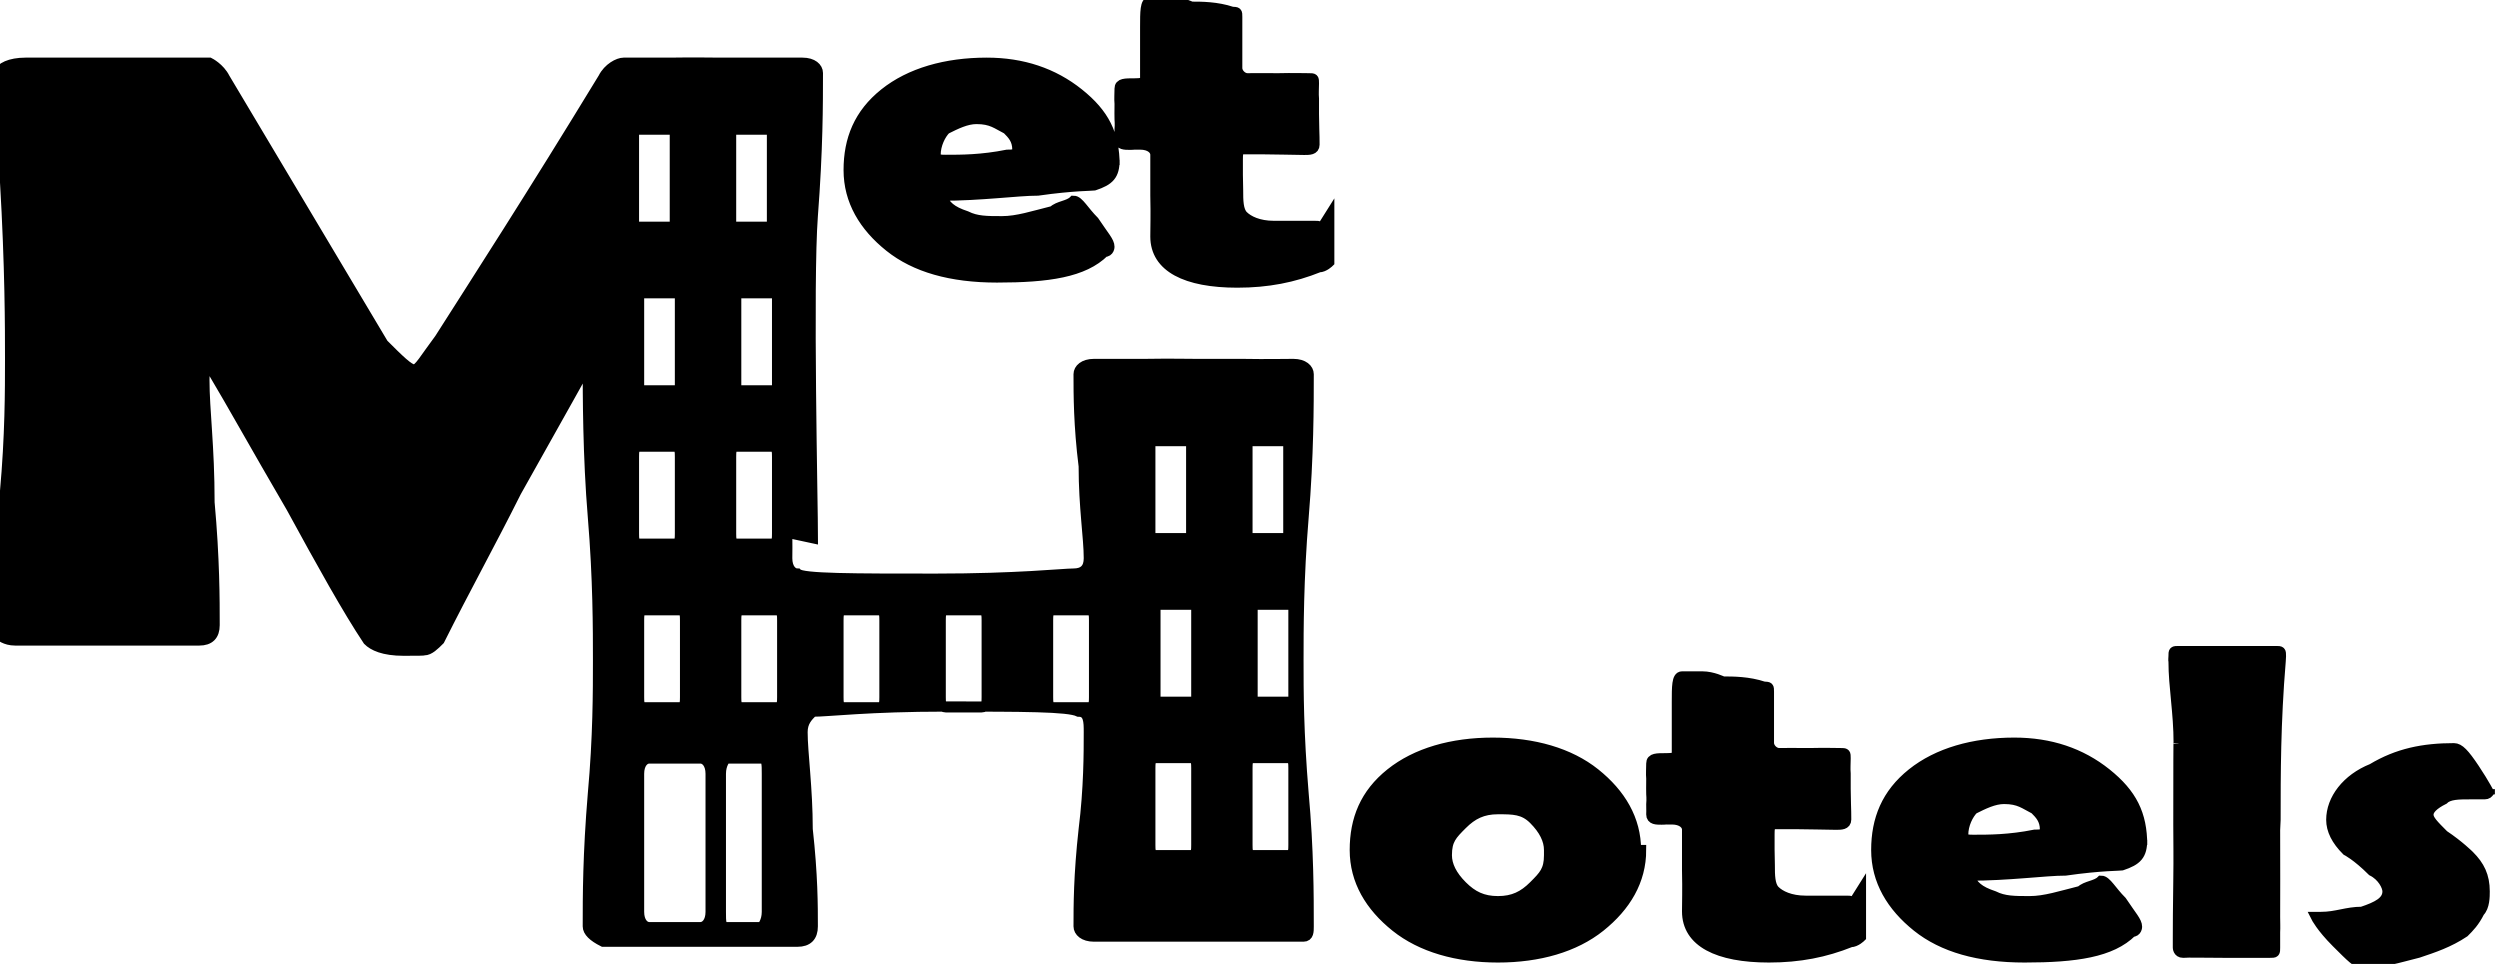 <?xml version="1.0" encoding="UTF-8"?>
<!DOCTYPE svg PUBLIC "-//W3C//DTD SVG 1.1//EN" "http://www.w3.org/Graphics/SVG/1.1/DTD/svg11.dtd">
<!-- Creator: CorelDRAW -->
<svg xmlns="http://www.w3.org/2000/svg" xml:space="preserve" width="1.525in" height="0.588in" style="shape-rendering:geometricPrecision; text-rendering:geometricPrecision; image-rendering:optimizeQuality; fill-rule:evenodd; clip-rule:evenodd"
viewBox="0 0 0.489 0.188"
 xmlns:xlink="http://www.w3.org/1999/xlink">
 <defs>
  <style type="text/css">
   <![CDATA[
    .str0 {stroke:black;stroke-width:0.002}
    .fil0 {fill:black;fill-rule:nonzero}
   ]]>
  </style>
 </defs>
 <g id="Layer_x0020_1">
  <path class="fil0 str0" d="M0.245 0.118l0.008 0c0,0 0,0 0,0.001l0 0.017c0,0.001 -0,0.001 -0,0.001l-0.008 0c-0,0 -0,-0 -0,-0.001l0 -0.017c0,-0.001 0,-0.001 0,-0.001zm-0.019 0l0.008 0c0,0 0,0 0,0.001l0 0.017c0,0.001 -0,0.001 -0,0.001l-0.008 0c-0,0 -0,-0 -0,-0.001l0 -0.017c0,-0.001 0,-0.001 0,-0.001zm0.019 0.03l0.007 0c0.001,0 0.001,0.001 0.001,0.002l0 0.015c0,0.001 -0,0.002 -0.001,0.002l-0.007 0c-0.001,0 -0.001,-0.001 -0.001,-0.002l0 -0.015c0,-0.001 0,-0.002 0.001,-0.002zm-0.019 0l0.007 0c0.001,0 0.001,0.001 0.001,0.002l0 0.015c0,0.001 -0,0.002 -0.001,0.002l-0.007 0c-0.001,0 -0.001,-0.001 -0.001,-0.002l0 -0.015c0,-0.001 0,-0.002 0.001,-0.002zm0.018 -0.062l0.008 0c0,0 0,0 0,0.001l0 0.017c0,0.001 -0,0.001 -0,0.001l-0.008 0c-0,0 -0,-0 -0,-0.001l0 -0.017c0,-0.001 0,-0.001 0,-0.001zm-0.019 0l0.008 0c0,0 0,0 0,0.001l0 0.017c0,0.001 -0,0.001 -0,0.001l-0.008 0c-0,0 -0,-0 -0,-0.001l0 -0.017c0,-0.001 0,-0.001 0,-0.001zm-0.066 0.019c0,-0.006 -0.001,-0.05 -2.39682e-005,-0.063 0.001,-0.013 0.001,-0.022 0.001,-0.028 0,-0.001 -0.001,-0.002 -0.003,-0.002 -0.002,0 -0.005,0 -0.008,0 -0.004,0 -0.006,0 -0.008,0 -0.002,0 -0.005,-8.19965e-005 -0.01,-0 -0.004,-0 -0.007,-0 -0.009,-0 -0.001,0 -0.003,0.001 -0.004,0.003 -0.014,0.023 -0.025,0.04 -0.032,0.051 -0.003,0.004 -0.004,0.006 -0.005,0.006 -0.001,0 -0.003,-0.002 -0.006,-0.005l-0.031 -0.052c-0.001,-0.002 -0.003,-0.003 -0.003,-0.003 -0.004,0 -0.01,0 -0.018,0 -0.008,0 -0.014,0 -0.018,0 -0.003,0 -0.005,0.001 -0.005,0.002l0 0.001c0.001,0.009 0.001,0.015 0.001,0.02 0.001,0.017 0.001,0.029 0.001,0.035 0,0.006 -0,0.015 -0.001,0.026 -0.001,0.012 -0.001,0.021 -0.001,0.026 0,0.001 0,0.001 0,0.002 0,0 0.001,0.001 0.003,0.001l0.036 0c0.002,0 0.003,-0.001 0.003,-0.003 0,-0.005 -0,-0.013 -0.001,-0.024 -0,-0.011 -0.001,-0.018 -0.001,-0.024 0,-0.001 0,-0.002 0.001,-0.002 0.001,0 0.001,0.001 0.001,0.001 0.003,0.005 0.008,0.014 0.015,0.026 0.006,0.011 0.011,0.02 0.015,0.026 0.001,0.001 0.003,0.002 0.007,0.002 0.003,0 0.004,-2.77526e-005 0.004,-8.19965e-005 0.001,-0 0.002,-0.001 0.003,-0.002 0.005,-0.01 0.01,-0.019 0.015,-0.029 0.009,-0.016 0.014,-0.025 0.014,-0.025 0,0.006 0,0.018 0.001,0.03 0.001,0.012 0.001,0.022 0.001,0.028 0,0.006 -0,0.015 -0.001,0.026 -0.001,0.012 -0.001,0.02 -0.001,0.026 0,0.001 0.001,0.002 0.003,0.003 0.003,0 0.009,0 0.018,0 0.011,0 0.018,-0 0.02,-0 0.002,-0 0.003,-0.001 0.003,-0.003 0,-0.004 -0,-0.01 -0.001,-0.019 -0,-0.008 -0.001,-0.015 -0.001,-0.019 0,-0.002 0.001,-0.003 0.002,-0.004 0.003,-0 0.011,-0.001 0.026,-0.001 0.015,0 0.024,0 0.026,0.001 0.002,0 0.002,0.002 0.002,0.004 0,0.004 -0,0.011 -0.001,0.019 -0.001,0.009 -0.001,0.015 -0.001,0.019 0,0.001 0.001,0.002 0.003,0.002 0.002,0 0.009,0 0.02,0 0.008,0 0.014,-0 0.018,-0 0.002,-0 0.003,-0 0.003,-0 0.001,-0 0.001,-0.001 0.001,-0.002 0,-0.006 -0,-0.015 -0.001,-0.026 -0.001,-0.012 -0.001,-0.02 -0.001,-0.026 0,-0.006 0,-0.016 0.001,-0.028 0.001,-0.012 0.001,-0.022 0.001,-0.028 0,-0.001 -0.001,-0.002 -0.003,-0.002 -0.002,0 -0.005,8.32579e-005 -0.01,0 -0.004,0 -0.007,0 -0.009,0 -0.002,0 -0.005,-8.19965e-005 -0.01,-0 -0.004,-0 -0.007,-0 -0.01,-0 -0.002,0 -0.003,0.001 -0.003,0.002 0,0.004 0,0.01 0.001,0.018 0,0.008 0.001,0.014 0.001,0.018 0,0.002 -0.001,0.003 -0.003,0.003 -0.002,0 -0.011,0.001 -0.027,0.001 -0.016,0 -0.026,-0 -0.027,-0.001 -0.001,-0 -0.002,-0.001 -0.002,-0.003 0,-0.001 4.28905e-005,-0.003 0,-0.005zm0.059 -0.074c0,0.003 -0.001,0.004 -0.004,0.005 -0,5.55053e-005 -0.004,0 -0.011,0.001 -0.004,0 -0.011,0.001 -0.019,0.001 0.001,0.002 0.002,0.003 0.005,0.004 0.002,0.001 0.004,0.001 0.007,0.001 0.003,0 0.006,-0.001 0.01,-0.002 0.001,-0.001 0.003,-0.001 0.004,-0.002 0.001,0 0.002,0.002 0.004,0.004 0.002,0.003 0.003,0.004 0.003,0.005 0,0 -0,0.001 -0.001,0.001 -0.004,0.004 -0.011,0.005 -0.021,0.005 -0.009,0 -0.016,-0.002 -0.021,-0.006 -0.005,-0.004 -0.008,-0.009 -0.008,-0.015 0,-0.006 0.002,-0.011 0.007,-0.015 0.005,-0.004 0.012,-0.006 0.02,-0.006 0.007,0 0.013,0.002 0.018,0.006 0.005,0.004 0.007,0.008 0.007,0.014zm-0.019 -0.002c0,-0.002 -0.001,-0.003 -0.002,-0.004 -0.002,-0.001 -0.003,-0.002 -0.006,-0.002 -0.002,0 -0.004,0.001 -0.006,0.002 -0.001,0.001 -0.002,0.003 -0.002,0.005 0,0.001 0.001,0.001 0.002,0.001 0.003,0 0.007,-0 0.012,-0.001 0.001,-0 0.002,-0 0.002,-0.001zm0.061 0.013c0,0.001 -0,0.002 -0,0.004 -0,0.002 -0,0.003 -0,0.004 0,0.001 -0,0.001 -0,0.001 -0,0 -0.001,0.001 -0.002,0.001 -0.005,0.002 -0.01,0.003 -0.016,0.003 -0.01,0 -0.016,-0.003 -0.016,-0.009 0,-0.002 9.20883e-005,-0.004 0,-0.008 0,-0.004 0,-0.006 0,-0.008 0,-0.001 -0.001,-0.002 -0.003,-0.002 -0,0 -0,0 -0.001,0 -0,2.77526e-005 -0.001,4.28905e-005 -0.001,4.28905e-005 -0.001,0 -0.002,-0 -0.002,-0.001 0,-0 3.78445e-005,-0.001 0,-0.002 9.33498e-005,-0.001 0,-0.002 0,-0.002 0,-0.001 -3.6583e-005,-0.001 -0,-0.003 -9.20883e-005,-0.001 -0,-0.002 -0,-0.003 0,-0.001 0.001,-0.001 0.003,-0.001 0.001,-2.77526e-005 0.002,-0 0.002,-0.001 0,-0.001 0,-0.003 0,-0.005 -0,-0.004 -0,-0.005 -0,-0.005 0,-0.003 0,-0.005 0.001,-0.005 0.001,0 0.002,0 0.004,0 0.002,0 0.004,0.001 0.004,0.001 0.002,0 0.005,0 0.008,0.001 0.001,5.67668e-005 0.001,0 0.001,0.001 0,0.001 -0,0.003 -0,0.005 -0,0.002 -0,0.004 -0,0.005 0,0.001 0.001,0.002 0.002,0.002 0.001,0 0.003,-4.1629e-005 0.006,-0 0.003,-6.93816e-005 0.005,-0 0.006,-0 0.001,0 0.001,0 0.001,0.001 0,0.001 -9.20883e-005,0.002 -0,0.003 -0,0.001 -0,0.002 -0,0.003 0,0.001 1.89223e-005,0.002 5.55053e-005,0.003 3.78445e-005,0.001 5.55053e-005,0.002 5.55053e-005,0.003 0,0.001 -0.001,0.001 -0.002,0.001 -0.001,0 -0.002,-2.77526e-005 -0.004,-6.93816e-005 -0.002,-4.1629e-005 -0.003,-5.55053e-005 -0.004,-5.55053e-005l-0.004 0c-0.001,0 -0.001,0.001 -0.001,0.002 0,0.001 0,0.002 0,0.003 3.6583e-005,0.001 5.55053e-005,0.002 5.55053e-005,0.003 0,0.002 0,0.004 0.001,0.005 0.001,0.001 0.003,0.002 0.006,0.002 0.001,0 0.002,-0 0.004,-0 0.002,-0 0.003,-0 0.004,-0 0.001,0 0.001,0 0.001,0.001zm0.061 0.124c0,0.006 -0.003,0.011 -0.008,0.015 -0.005,0.004 -0.012,0.006 -0.02,0.006 -0.008,0 -0.015,-0.002 -0.02,-0.006 -0.005,-0.004 -0.008,-0.009 -0.008,-0.015 0,-0.006 0.002,-0.011 0.007,-0.015 0.005,-0.004 0.012,-0.006 0.02,-0.006 0.008,0 0.015,0.002 0.02,0.006 0.005,0.004 0.008,0.009 0.008,0.015zm-0.018 0c0,-0.002 -0.001,-0.004 -0.003,-0.006 -0.002,-0.002 -0.004,-0.002 -0.007,-0.002 -0.003,0 -0.005,0.001 -0.007,0.003 -0.002,0.002 -0.003,0.003 -0.003,0.006 0,0.002 0.001,0.004 0.003,0.006 0.002,0.002 0.004,0.003 0.007,0.003 0.003,0 0.005,-0.001 0.007,-0.003 0.002,-0.002 0.003,-0.003 0.003,-0.006zm0.061 0.008c0,0.001 -0,0.002 -0,0.004 -0,0.002 -0,0.003 -0,0.004 0,0.001 -0,0.001 -0,0.001 -0,0 -0.001,0.001 -0.002,0.001 -0.005,0.002 -0.01,0.003 -0.016,0.003 -0.01,0 -0.016,-0.003 -0.016,-0.009 0,-0.002 9.20883e-005,-0.004 0,-0.008 0,-0.004 0,-0.006 0,-0.008 0,-0.001 -0.001,-0.002 -0.003,-0.002 -0,0 -0,0 -0.001,0 -0,2.77526e-005 -0.001,4.1629e-005 -0.001,4.1629e-005 -0.001,0 -0.002,-0 -0.002,-0.001 0,-0 3.78445e-005,-0.001 0,-0.002 9.33498e-005,-0.001 0,-0.002 0,-0.002 0,-0.001 -3.6583e-005,-0.001 -0,-0.003 -9.20883e-005,-0.001 -0,-0.002 -0,-0.003 0,-0.001 0.001,-0.001 0.003,-0.001 0.001,-2.77526e-005 0.002,-0 0.002,-0.001 0,-0.001 0,-0.003 0,-0.005 -0,-0.004 -0,-0.005 -0,-0.005 0,-0.003 0,-0.005 0.001,-0.005 0.001,0 0.002,0 0.004,0 0.002,0 0.004,0.001 0.004,0.001 0.002,0 0.005,0 0.008,0.001 0.001,5.67668e-005 0.001,0 0.001,0.001 0,0.001 -0,0.003 -0,0.005 -0,0.002 -0,0.004 -0,0.005 0,0.001 0.001,0.002 0.002,0.002 0.001,0 0.003,-4.1629e-005 0.006,-0 0.003,-6.93816e-005 0.005,-0 0.006,-0 0.001,0 0.001,0 0.001,0.001 0,0.001 -9.20883e-005,0.002 -0,0.003 -0,0.001 -0,0.002 -0,0.003 0,0.001 1.89223e-005,0.002 5.55053e-005,0.003 3.78445e-005,0.001 5.55053e-005,0.002 5.55053e-005,0.003 0,0.001 -0.001,0.001 -0.002,0.001 -0.001,0 -0.002,-2.77526e-005 -0.004,-7.06431e-005 -0.002,-4.1629e-005 -0.003,-5.55053e-005 -0.004,-5.55053e-005l-0.004 0c-0.001,0 -0.001,0.001 -0.001,0.002 0,0.001 0,0.002 0,0.003 3.6583e-005,0.001 5.55053e-005,0.002 5.55053e-005,0.003 0,0.002 0,0.004 0.001,0.005 0.001,0.001 0.003,0.002 0.006,0.002 0.001,0 0.002,-0 0.004,-0 0.002,-0 0.003,-0 0.004,-0 0.001,0 0.001,0 0.001,0.001zm0.055 -0.01c0,0.003 -0.001,0.004 -0.004,0.005 -0,5.55053e-005 -0.004,0 -0.011,0.001 -0.004,0 -0.011,0.001 -0.019,0.001 0.001,0.002 0.002,0.003 0.005,0.004 0.002,0.001 0.004,0.001 0.007,0.001 0.003,0 0.006,-0.001 0.01,-0.002 0.001,-0.001 0.003,-0.001 0.004,-0.002 0.001,0 0.002,0.002 0.004,0.004 0.002,0.003 0.003,0.004 0.003,0.005 0,0 -0,0.001 -0.001,0.001 -0.004,0.004 -0.011,0.005 -0.021,0.005 -0.009,0 -0.016,-0.002 -0.021,-0.006 -0.005,-0.004 -0.008,-0.009 -0.008,-0.015 0,-0.006 0.002,-0.011 0.007,-0.015 0.005,-0.004 0.012,-0.006 0.02,-0.006 0.007,0 0.013,0.002 0.018,0.006 0.005,0.004 0.007,0.008 0.007,0.014zm-0.019 -0.002c0,-0.002 -0.001,-0.003 -0.002,-0.004 -0.002,-0.001 -0.003,-0.002 -0.006,-0.002 -0.002,0 -0.004,0.001 -0.006,0.002 -0.001,0.001 -0.002,0.003 -0.002,0.005 0,0.001 0.001,0.001 0.002,0.001 0.003,0 0.007,-0 0.012,-0.001 0.001,-0 0.002,-0 0.002,-0.001zm0.045 8.32579e-005c0,0.007 3.78445e-005,0.013 0,0.017 0,0.001 5.55053e-005,0.002 0,0.003 0,0.001 0,0.002 0,0.003 0,0.001 -0,0.001 -0.001,0.001 -0.002,0 -0.005,0 -0.009,0 -0.004,0 -0.007,-9.83958e-005 -0.008,-0 -0.001,-0 -0.001,-0.001 -0.001,-0.001 0,-8.32579e-005 0,-0.001 0,-0.002 0,-0.002 1.76608e-005,-0.006 9.20883e-005,-0.011 7.44276e-005,-0.005 0,-0.008 0,-0.011 0,-0.011 1.89223e-005,-0.017 5.67668e-005,-0.016 -0,-0.006 -0.001,-0.011 -0.001,-0.016 -7.31661e-005,-0 -0,-0.001 -0,-0.001 0,-0.001 0,-0.001 0.001,-0.001l0.019 0c0.001,0 0.001,0 0.001,0.001l-5.55053e-005 0.001c-0.001,0.012 -0.001,0.022 -0.001,0.031zm0.042 -0.008c0,0 -0,0.001 -0.001,0.001 -0.001,-0 -0.002,-0 -0.003,-0 -0.002,0 -0.004,0 -0.005,0.001 -0.002,0.001 -0.003,0.002 -0.003,0.003 0,0.001 0.001,0.002 0.003,0.004 0.003,0.002 0.005,0.004 0.005,0.004 0.002,0.002 0.003,0.004 0.003,0.007 0,0.001 -0,0.003 -0.001,0.004 -0.001,0.002 -0.002,0.003 -0.003,0.004 -0.003,0.002 -0.006,0.003 -0.009,0.004 -0.004,0.001 -0.007,0.002 -0.011,0.002 -0.001,0 -0.002,-0.001 -0.005,-0.004 -0.003,-0.003 -0.004,-0.005 -0.004,-0.005 0,-0 0,-0 0.001,-0 0.003,-0 0.005,-0.001 0.008,-0.001 0.003,-0.001 0.005,-0.002 0.005,-0.004 0,-0.001 -0.001,-0.003 -0.003,-0.004 -0.003,-0.003 -0.005,-0.004 -0.005,-0.004 -0.002,-0.002 -0.003,-0.004 -0.003,-0.006 0,-0.004 0.003,-0.008 0.008,-0.01 0.005,-0.003 0.01,-0.004 0.016,-0.004 0.001,0 0.002,0.001 0.004,0.004 0.002,0.003 0.003,0.005 0.003,0.005zm-0.281 -0.035l0.007 0c0.001,0 0.001,0.001 0.001,0.002l0 0.015c0,0.001 -0,0.002 -0.001,0.002l-0.007 0c-0.001,0 -0.001,-0.001 -0.001,-0.002l0 -0.015c0,-0.001 0,-0.002 0.001,-0.002zm-0.061 0l0.007 0c0.001,0 0.001,0.001 0.001,0.002l0 0.015c0,0.001 -0,0.002 -0.001,0.002l-0.007 0c-0.001,0 -0.001,-0.001 -0.001,-0.002l0 -0.015c0,-0.001 0,-0.002 0.001,-0.002zm0.04 0l0.007 0c0.001,0 0.001,0.001 0.001,0.002l0 0.015c0,0.001 -0,0.002 -0.001,0.002l-0.007 0c-0.001,0 -0.001,-0.001 -0.001,-0.002l0 -0.015c0,-0.001 0,-0.002 0.001,-0.002zm-0.02 0l0.007 0c0.001,0 0.001,0.001 0.001,0.002l0 0.015c0,0.001 -0,0.002 -0.001,0.002l-0.007 0c-0.001,0 -0.001,-0.001 -0.001,-0.002l0 -0.015c0,-0.001 0,-0.002 0.001,-0.002zm-0.039 0l0.007 0c0.001,0 0.001,0.001 0.001,0.002l0 0.015c0,0.001 -0,0.002 -0.001,0.002l-0.007 0c-0.001,0 -0.001,-0.001 -0.001,-0.002l0 -0.015c0,-0.001 0,-0.002 0.001,-0.002zm0.018 -0.062l0.008 0c0,0 0,0 0,0.001l0 0.017c0,0.001 -0,0.001 -0,0.001l-0.008 0c-0,0 -0,-0 -0,-0.001l0 -0.017c0,-0.001 0,-0.001 0,-0.001zm-0.019 0l0.008 0c0,0 0,0 0,0.001l0 0.017c0,0.001 -0,0.001 -0,0.001l-0.008 0c-0,0 -0,-0 -0,-0.001l0 -0.017c0,-0.001 0,-0.001 0,-0.001zm0.019 0.03l0.007 0c0.001,0 0.001,0.001 0.001,0.002l0 0.015c0,0.001 -0,0.002 -0.001,0.002l-0.007 0c-0.001,0 -0.001,-0.001 -0.001,-0.002l0 -0.015c0,-0.001 0,-0.002 0.001,-0.002zm-0.019 0l0.007 0c0.001,0 0.001,0.001 0.001,0.002l0 0.015c0,0.001 -0,0.002 -0.001,0.002l-0.007 0c-0.001,0 -0.001,-0.001 -0.001,-0.002l0 -0.015c0,-0.001 0,-0.002 0.001,-0.002zm0.018 -0.062l0.008 0c0,0 0,0 0,0.001l0 0.017c0,0.001 -0,0.001 -0,0.001l-0.008 0c-0,0 -0,-0 -0,-0.001l0 -0.017c0,-0.001 0,-0.001 0,-0.001zm-0.019 0l0.008 0c0,0 0,0 0,0.001l0 0.017c0,0.001 -0,0.001 -0,0.001l-0.008 0c-0,0 -0,-0 -0,-0.001l0 -0.017c0,-0.001 0,-0.001 0,-0.001zm0.018 0.123l0.007 0c0.001,0 0.001,0.001 0.001,0.003l0 0.027c0,0.002 -0.001,0.003 -0.001,0.003l-0.007 0c-0.001,0 -0.001,-0.001 -0.001,-0.003l0 -0.027c0,-0.002 0.001,-0.003 0.001,-0.003zm-0.015 0l0.01 0c0.001,0 0.002,0.001 0.002,0.003l0 0.027c0,0.002 -0.001,0.003 -0.002,0.003l-0.01 0c-0.001,0 -0.002,-0.001 -0.002,-0.003l0 -0.027c0,-0.002 0.001,-0.003 0.002,-0.003z"/>
 </g>
</svg>
